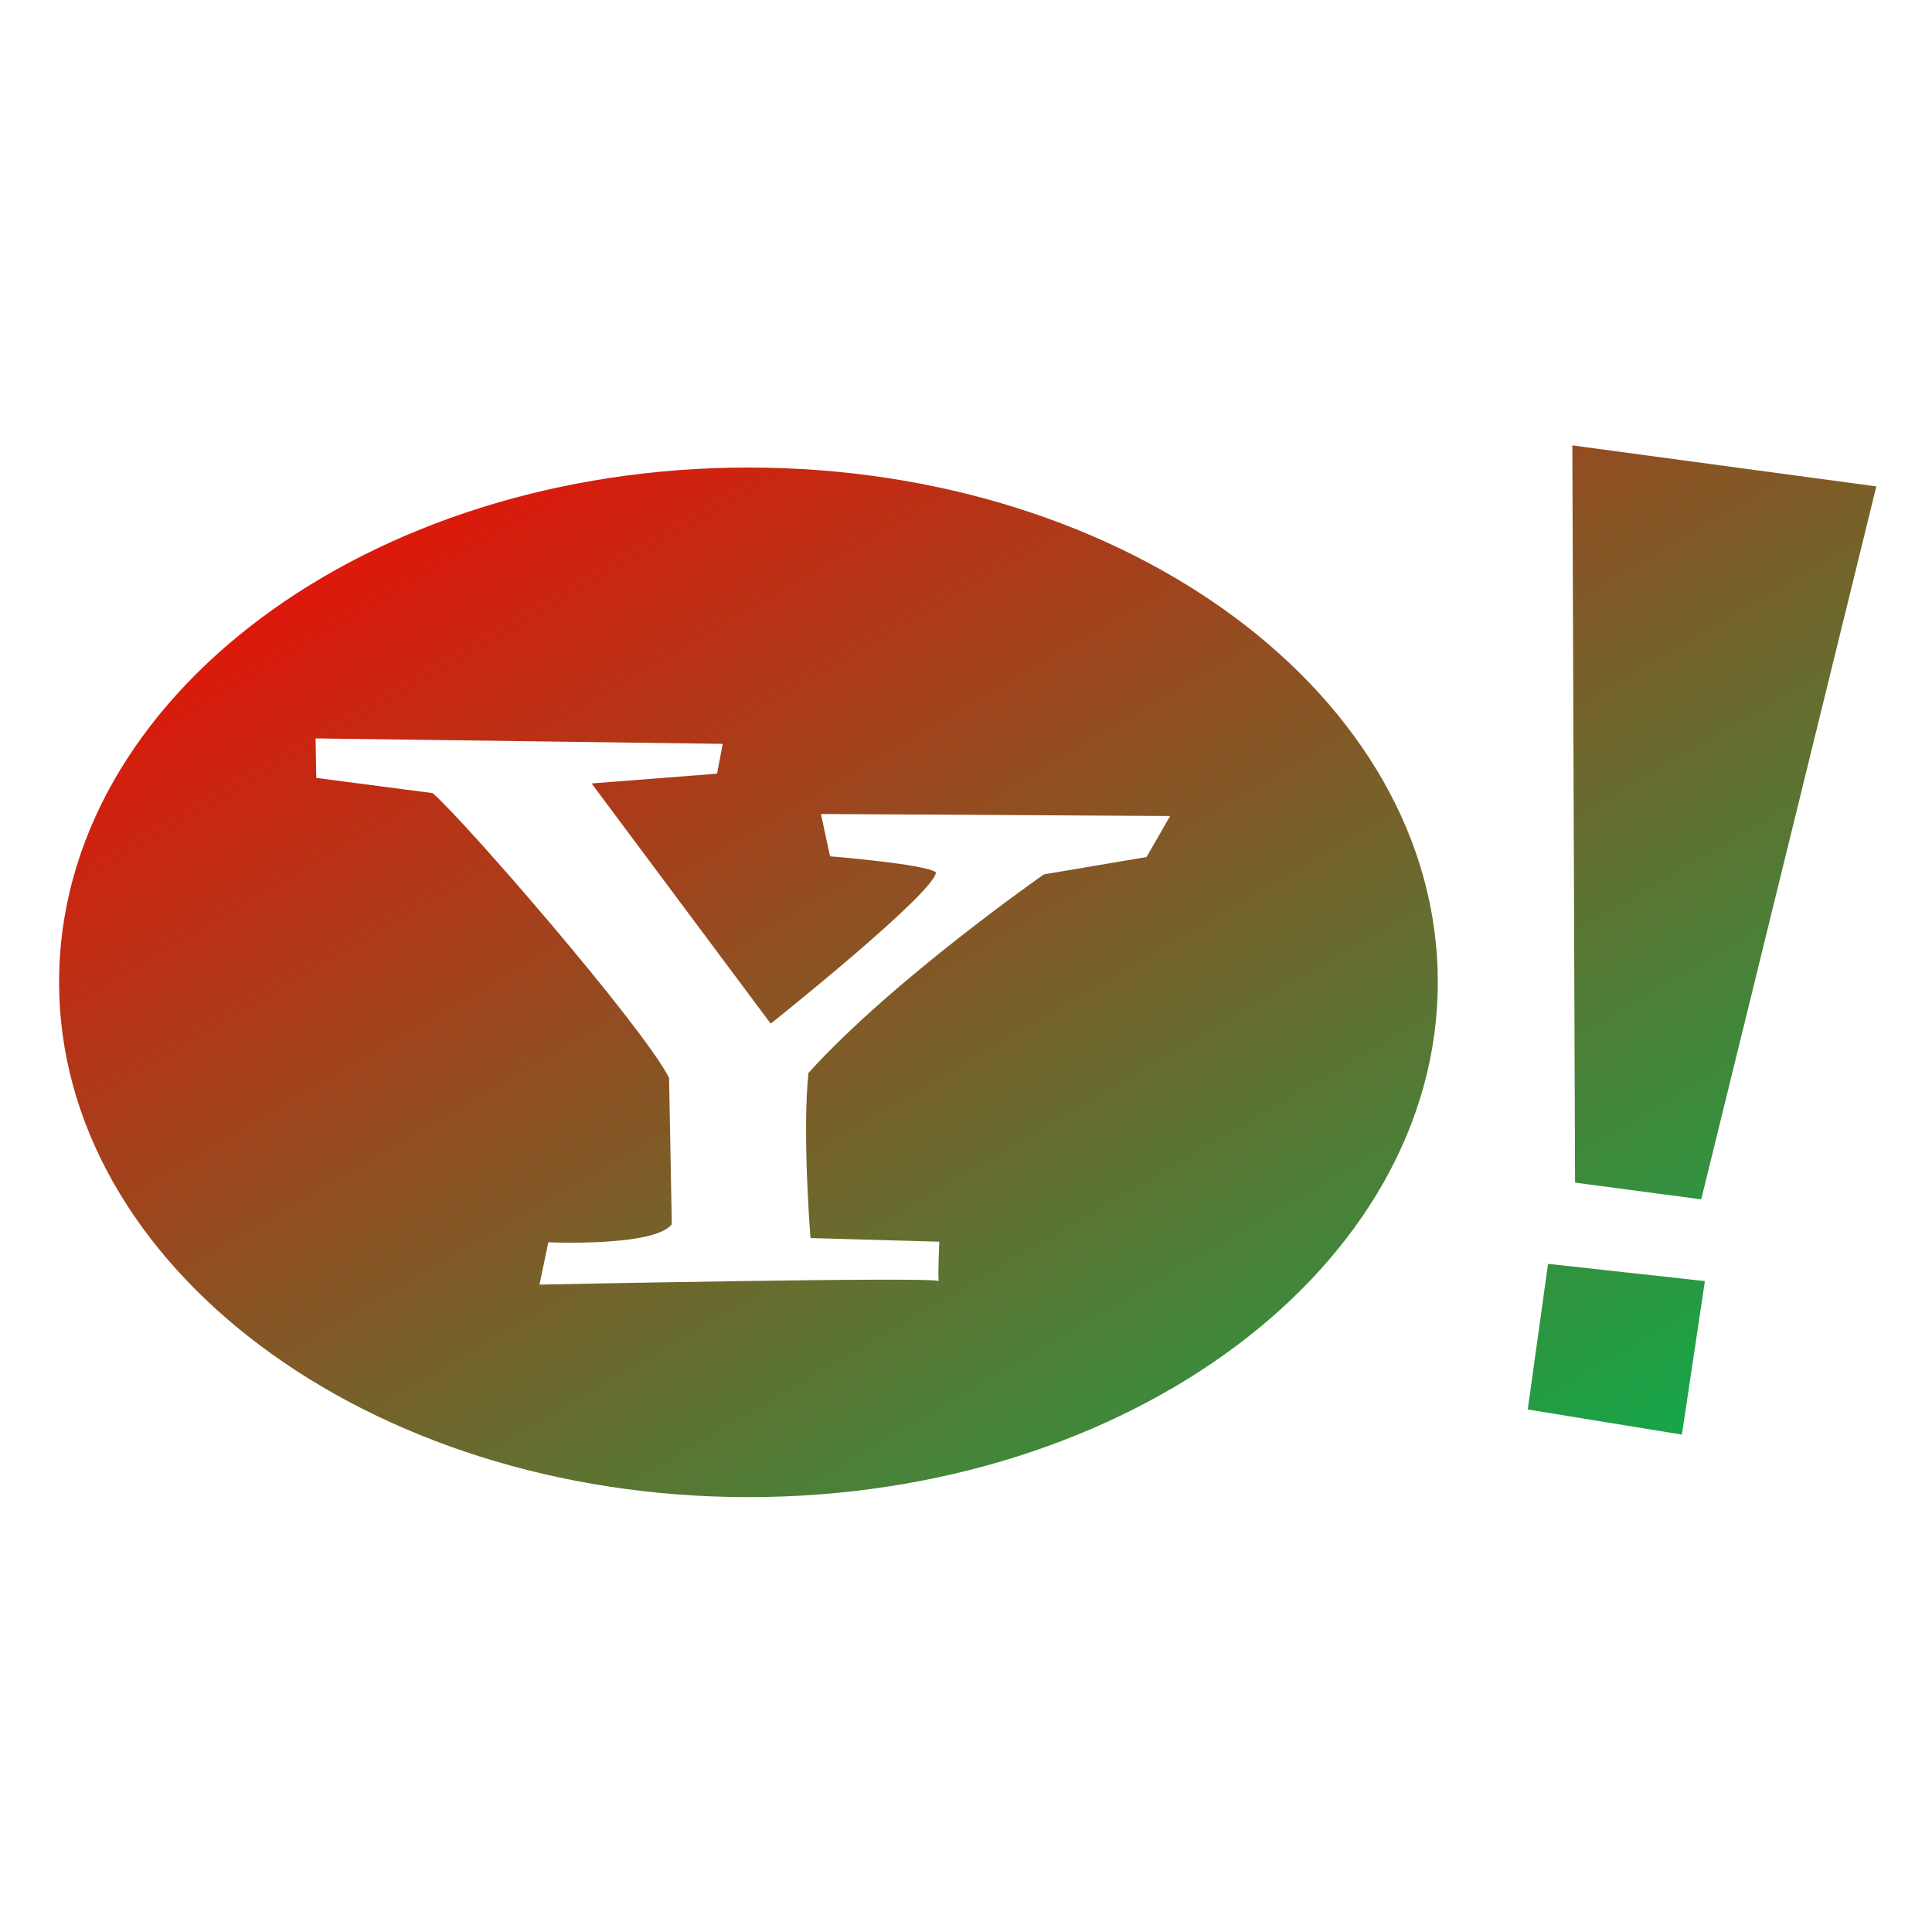 <svg xmlns="http://www.w3.org/2000/svg" xmlns:xlink="http://www.w3.org/1999/xlink" width="64" height="64" viewBox="0 0 64 64" version="1.1"><defs><linearGradient id="linear0" x1="100%" x2="0%" y1="100%" y2="0%"><stop offset="0%" style="stop-color:#00b54e; stop-opacity:1"/><stop offset="100%" style="stop-color:#ff0000; stop-opacity:1"/></linearGradient></defs><g id="surface1"><path style=" stroke:none;fill-rule:nonzero;fill:url(#linear0);" d="M 52.086 14.754 L 52.176 39.176 L 56.355 39.73 L 62.156 16.113 Z M 24.793 15.488 C 12.18 15.488 1.957 23.113 1.957 32.531 C 1.957 41.945 12.18 49.594 24.793 49.594 C 37.406 49.594 47.629 41.945 47.629 32.531 C 47.629 23.113 37.406 15.488 24.793 15.488 Z M 10.453 24.461 L 23.941 24.641 L 23.754 25.629 L 19.598 25.953 L 25.531 33.91 C 25.531 33.91 30.961 29.582 31.004 28.898 C 30.66 28.621 27.496 28.367 27.496 28.367 L 27.195 26.965 L 38.762 27.031 L 37.98 28.391 L 34.582 28.965 C 34.582 28.965 29.578 32.449 26.781 35.543 C 26.57 37.559 26.848 41.012 26.848 41.012 L 31.117 41.133 C 31.117 41.133 31.062 42.262 31.098 42.438 C 31.027 42.285 17.871 42.555 17.871 42.555 L 18.164 41.152 C 18.164 41.152 21.68 41.309 22.254 40.555 L 22.164 35.703 C 21.266 33.965 15.395 27.191 14.332 26.273 L 10.477 25.77 Z M 51.281 41.867 L 50.609 46.691 L 55.715 47.523 L 56.477 42.438 Z M 51.281 41.867 "/></g></svg>
